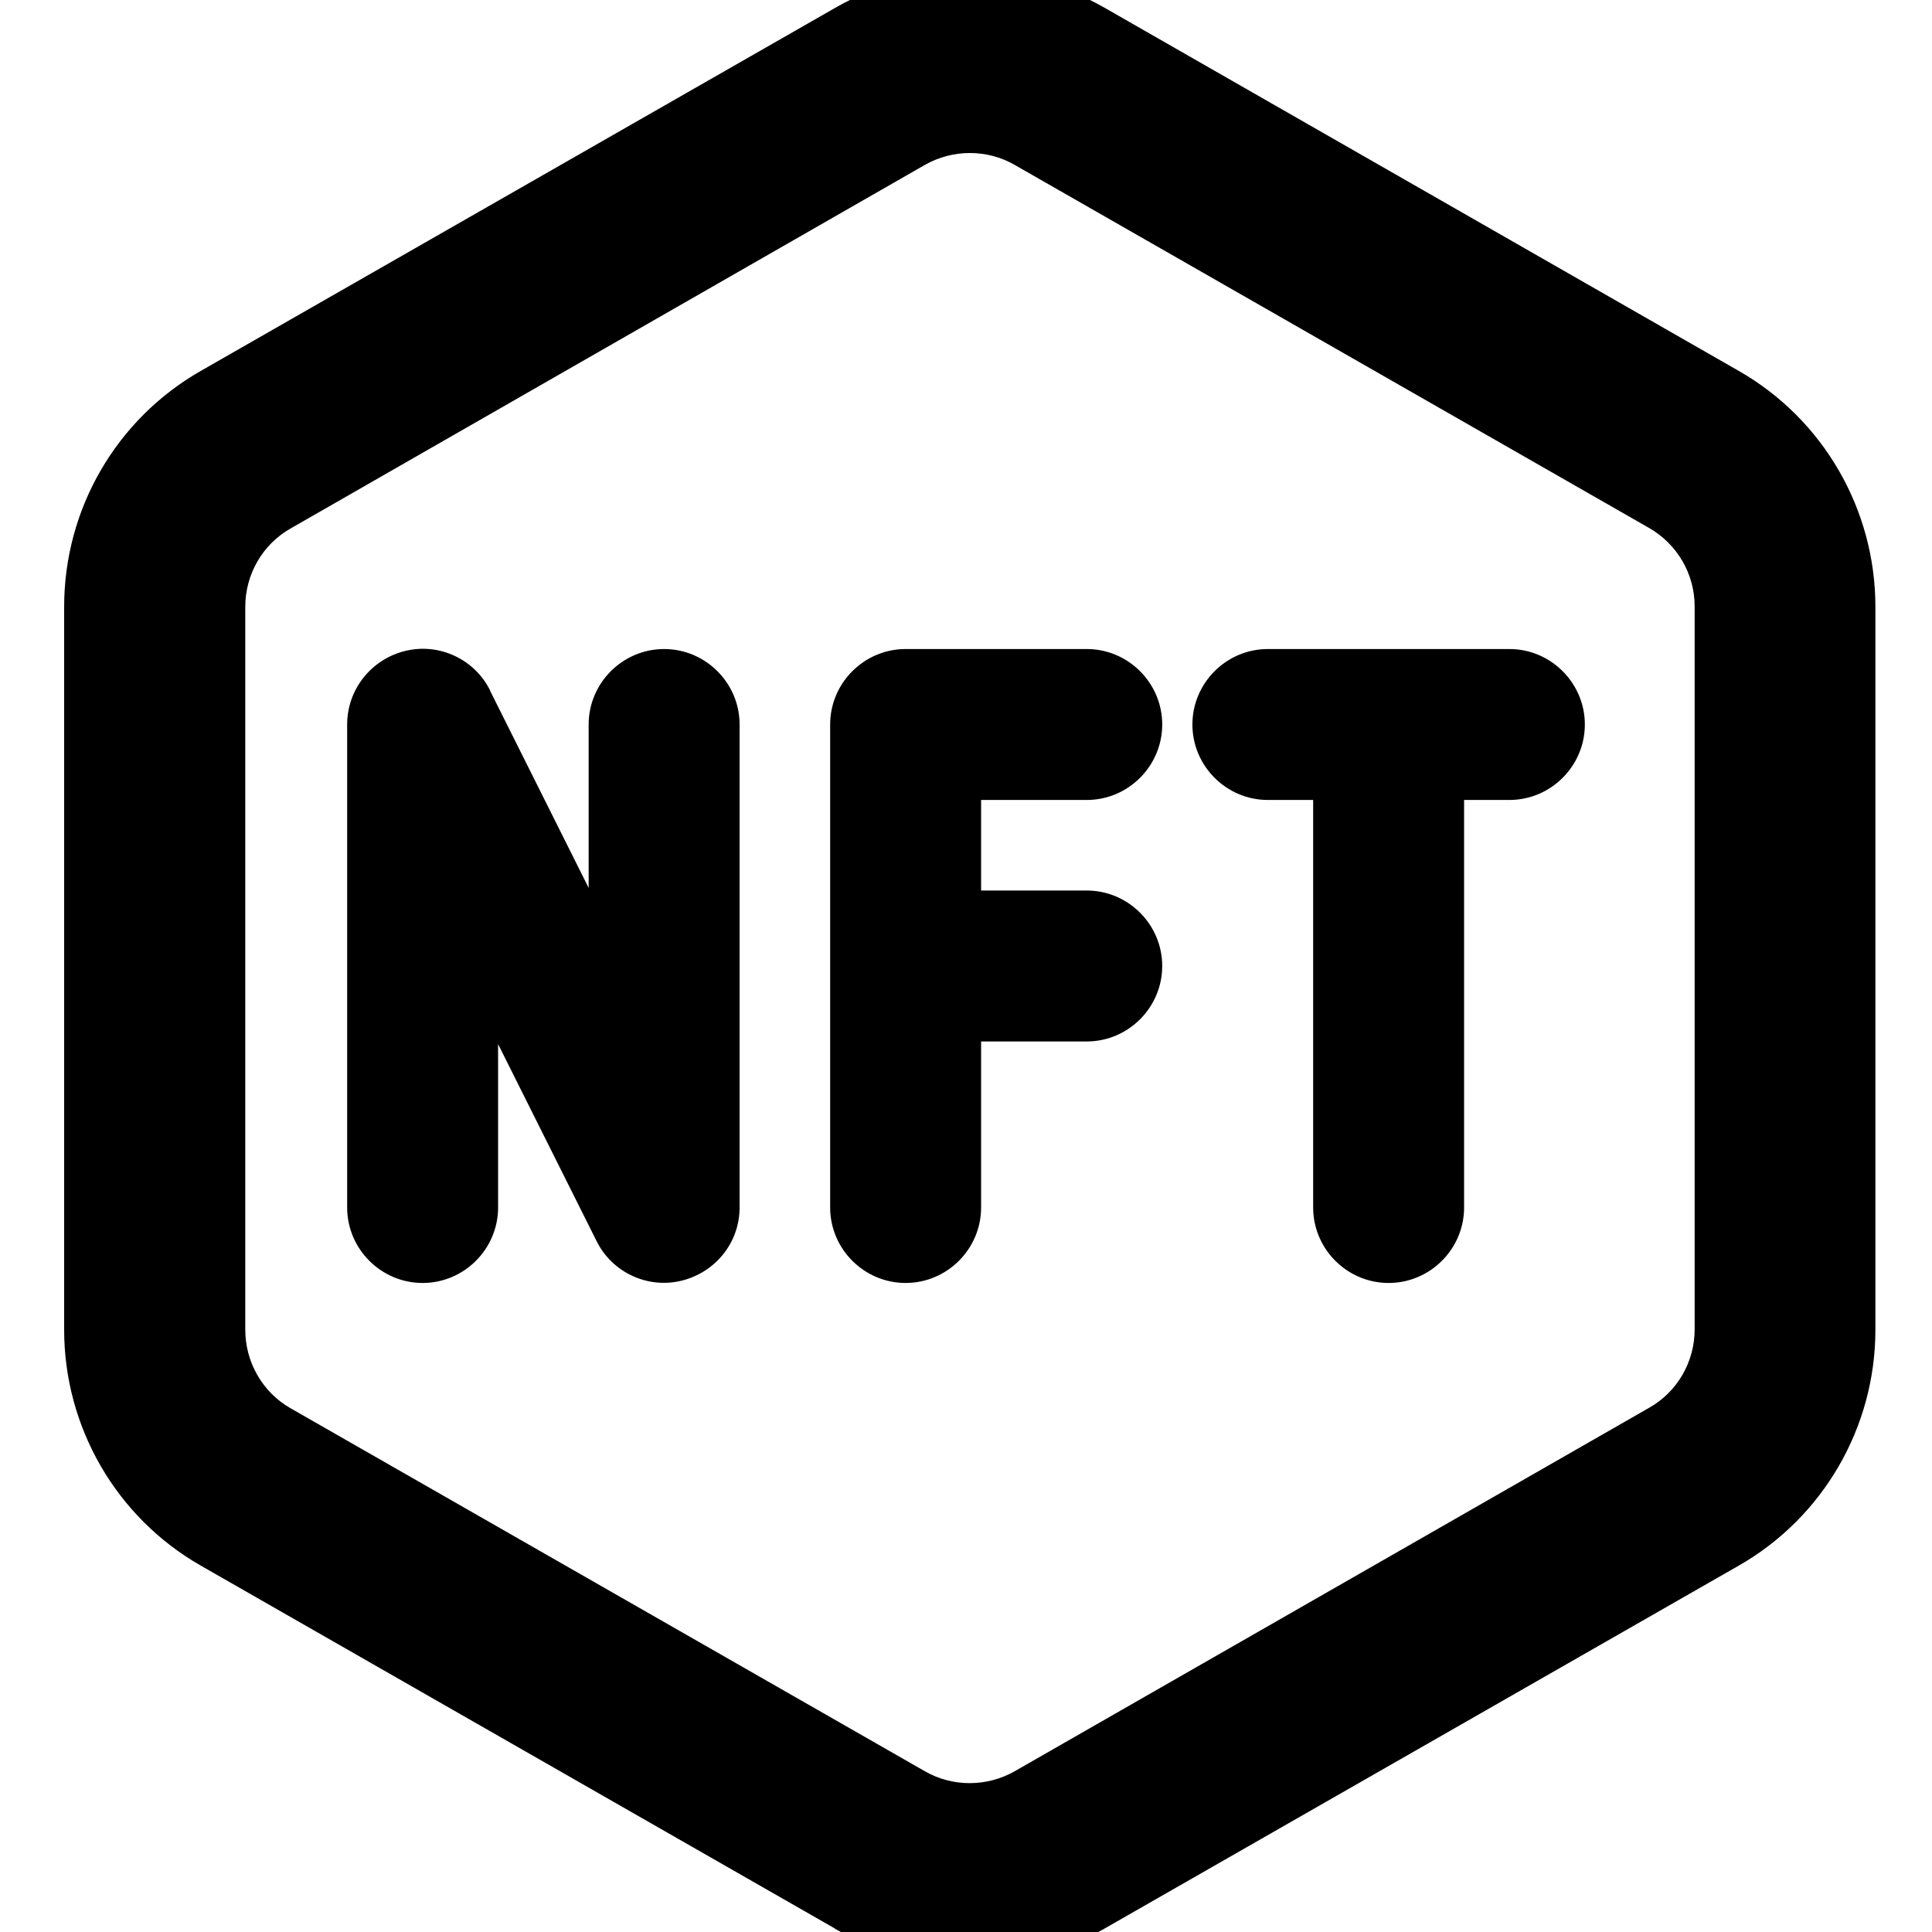 <svg xmlns="http://www.w3.org/2000/svg" viewBox="0 0 512 512"><!--! Font Awesome Pro 7.1.0 by @fontawesome - https://fontawesome.com License - https://fontawesome.com/license (Commercial License) Copyright 2025 Fonticons, Inc. --><path fill="currentColor" d="M221.2 511.1c22.2 12.7 49.4 12.7 71.5 0l168.1-96.2c22.4-12.8 36.2-36.7 36.2-62.5l0-191.6c0-25.8-13.8-49.7-36.2-62.5L292.8 2.1c-22.2-12.7-49.4-12.7-71.5 0L53.2 98.3C30.8 111.1 17 134.9 17 160.8l0 191.6c0 25.8 13.8 49.7 36.2 62.5l168.1 96.2zm47.7-41.7c-7.4 4.2-16.5 4.2-23.8 0L77 373.2C69.6 369 65 361 65 352.4l0-191.6c0-8.6 4.6-16.6 12.1-20.8L245.1 43.7c7.4-4.2 16.5-4.2 23.8 0L437 139.9c7.5 4.3 12.1 12.2 12.1 20.8l0 191.6c0 8.6-4.6 16.6-12.1 20.8L268.9 469.4zm-139-286.4c-4.1-8.3-13.5-12.7-22.5-10.5S92 182.7 92 192l0 128c0 11 9 20 20 20s20-9 20-20l0-43.3 26.1 52.2c4.1 8.3 13.5 12.7 22.5 10.5S196 329.3 196 320l0-128c0-11-9-20-20-20s-20 9-20 20l0 43.3-26.1-52.2zM220 192l0 128c0 11 9 20 20 20s20-9 20-20l0-44 28 0c11 0 20-9 20-20s-9-20-20-20l-28 0 0-24 28 0c11 0 20-9 20-20s-9-20-20-20l-48 0c-11 0-20 9-20 20zm116-20c-11 0-20 9-20 20s9 20 20 20l12 0 0 108c0 11 9 20 20 20s20-9 20-20l0-108 12 0c11 0 20-9 20-20s-9-20-20-20l-64 0z"/></svg>